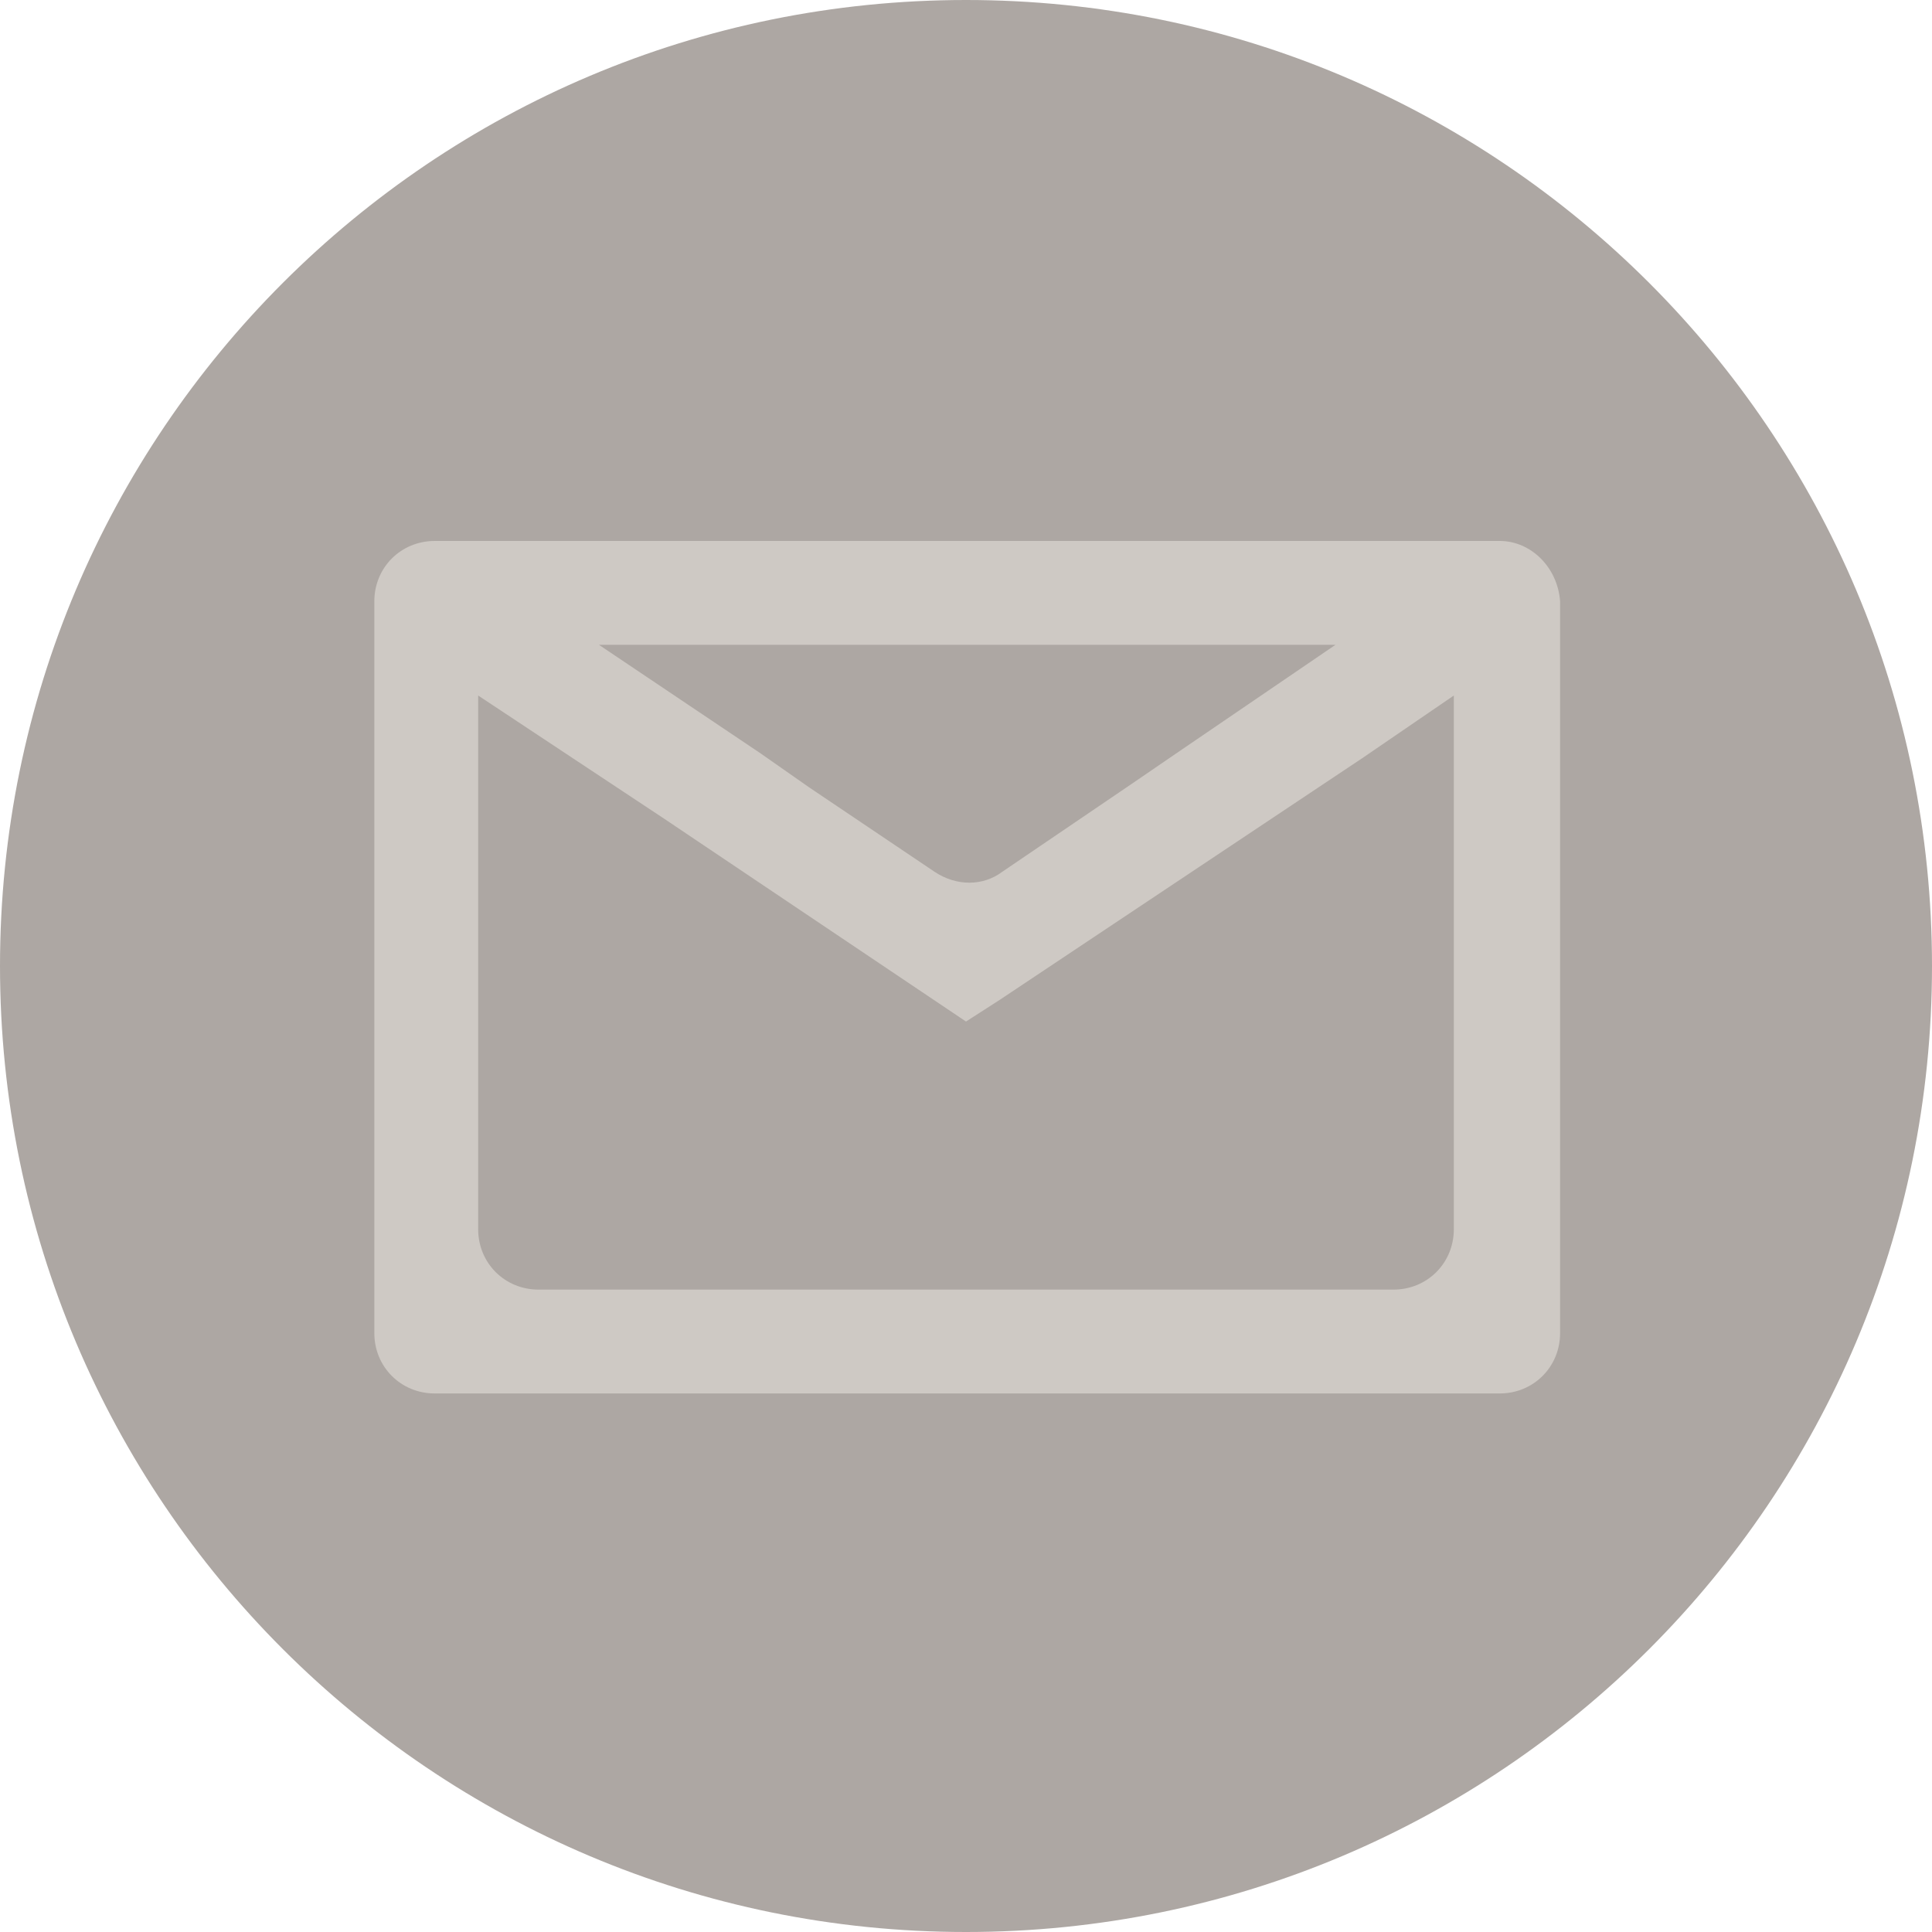 <?xml version="1.0" encoding="utf-8"?>
<!-- Generator: Adobe Illustrator 22.1.0, SVG Export Plug-In . SVG Version: 6.00 Build 0)  -->
<svg version="1.1" id="Layer_1" xmlns="http://www.w3.org/2000/svg" xmlns:xlink="http://www.w3.org/1999/xlink" x="0px" y="0px"
	 viewBox="0 0 80 80" style="enable-background:new 0 0 80 80;" xml:space="preserve">
<style type="text/css">
	.st0{fill:#ADA7A3;}
	.st1{fill:#CEC9C4;}
</style>
<title>Asset 6</title>
<g id="Layer_2_1_">
	<g id="Layer_1-2">
		<path id="_Path_" class="st0" d="M40,80c22.1,0,40-17.9,40-40S62.1,0,40,0S0,17.9,0,40S17.9,80,40,80"/>
		<path id="_Compound_Path_" class="st1" d="M60.2,33.4v17.5c0,1.4-1.1,2.5-2.5,2.5c0,0,0,0,0,0H22.3c-1.4,0-2.5-1.1-2.5-2.5V28.8
			l7.7,5.1L40,42.3l1.4-0.9l3.3-2.2l11.7-7.8l3.8-2.6L60.2,33.4z M32.9,26.7h22.4l-6.6,4.5l-1.9,1.3l-5.3,3.6
			c-0.8,0.6-1.9,0.6-2.8,0l-5.2-3.5l-2-1.4l-6.7-4.5H32.9z M62.1,22.4H18c-1.4,0-2.5,1.1-2.5,2.5v30.3c0,1.4,1.1,2.5,2.5,2.5
			c0,0,0,0,0,0h44.1c1.4,0,2.5-1.1,2.5-2.5V24.9C64.5,23.5,63.4,22.4,62.1,22.4L62.1,22.4"/>
	</g>
</g>
</svg>
